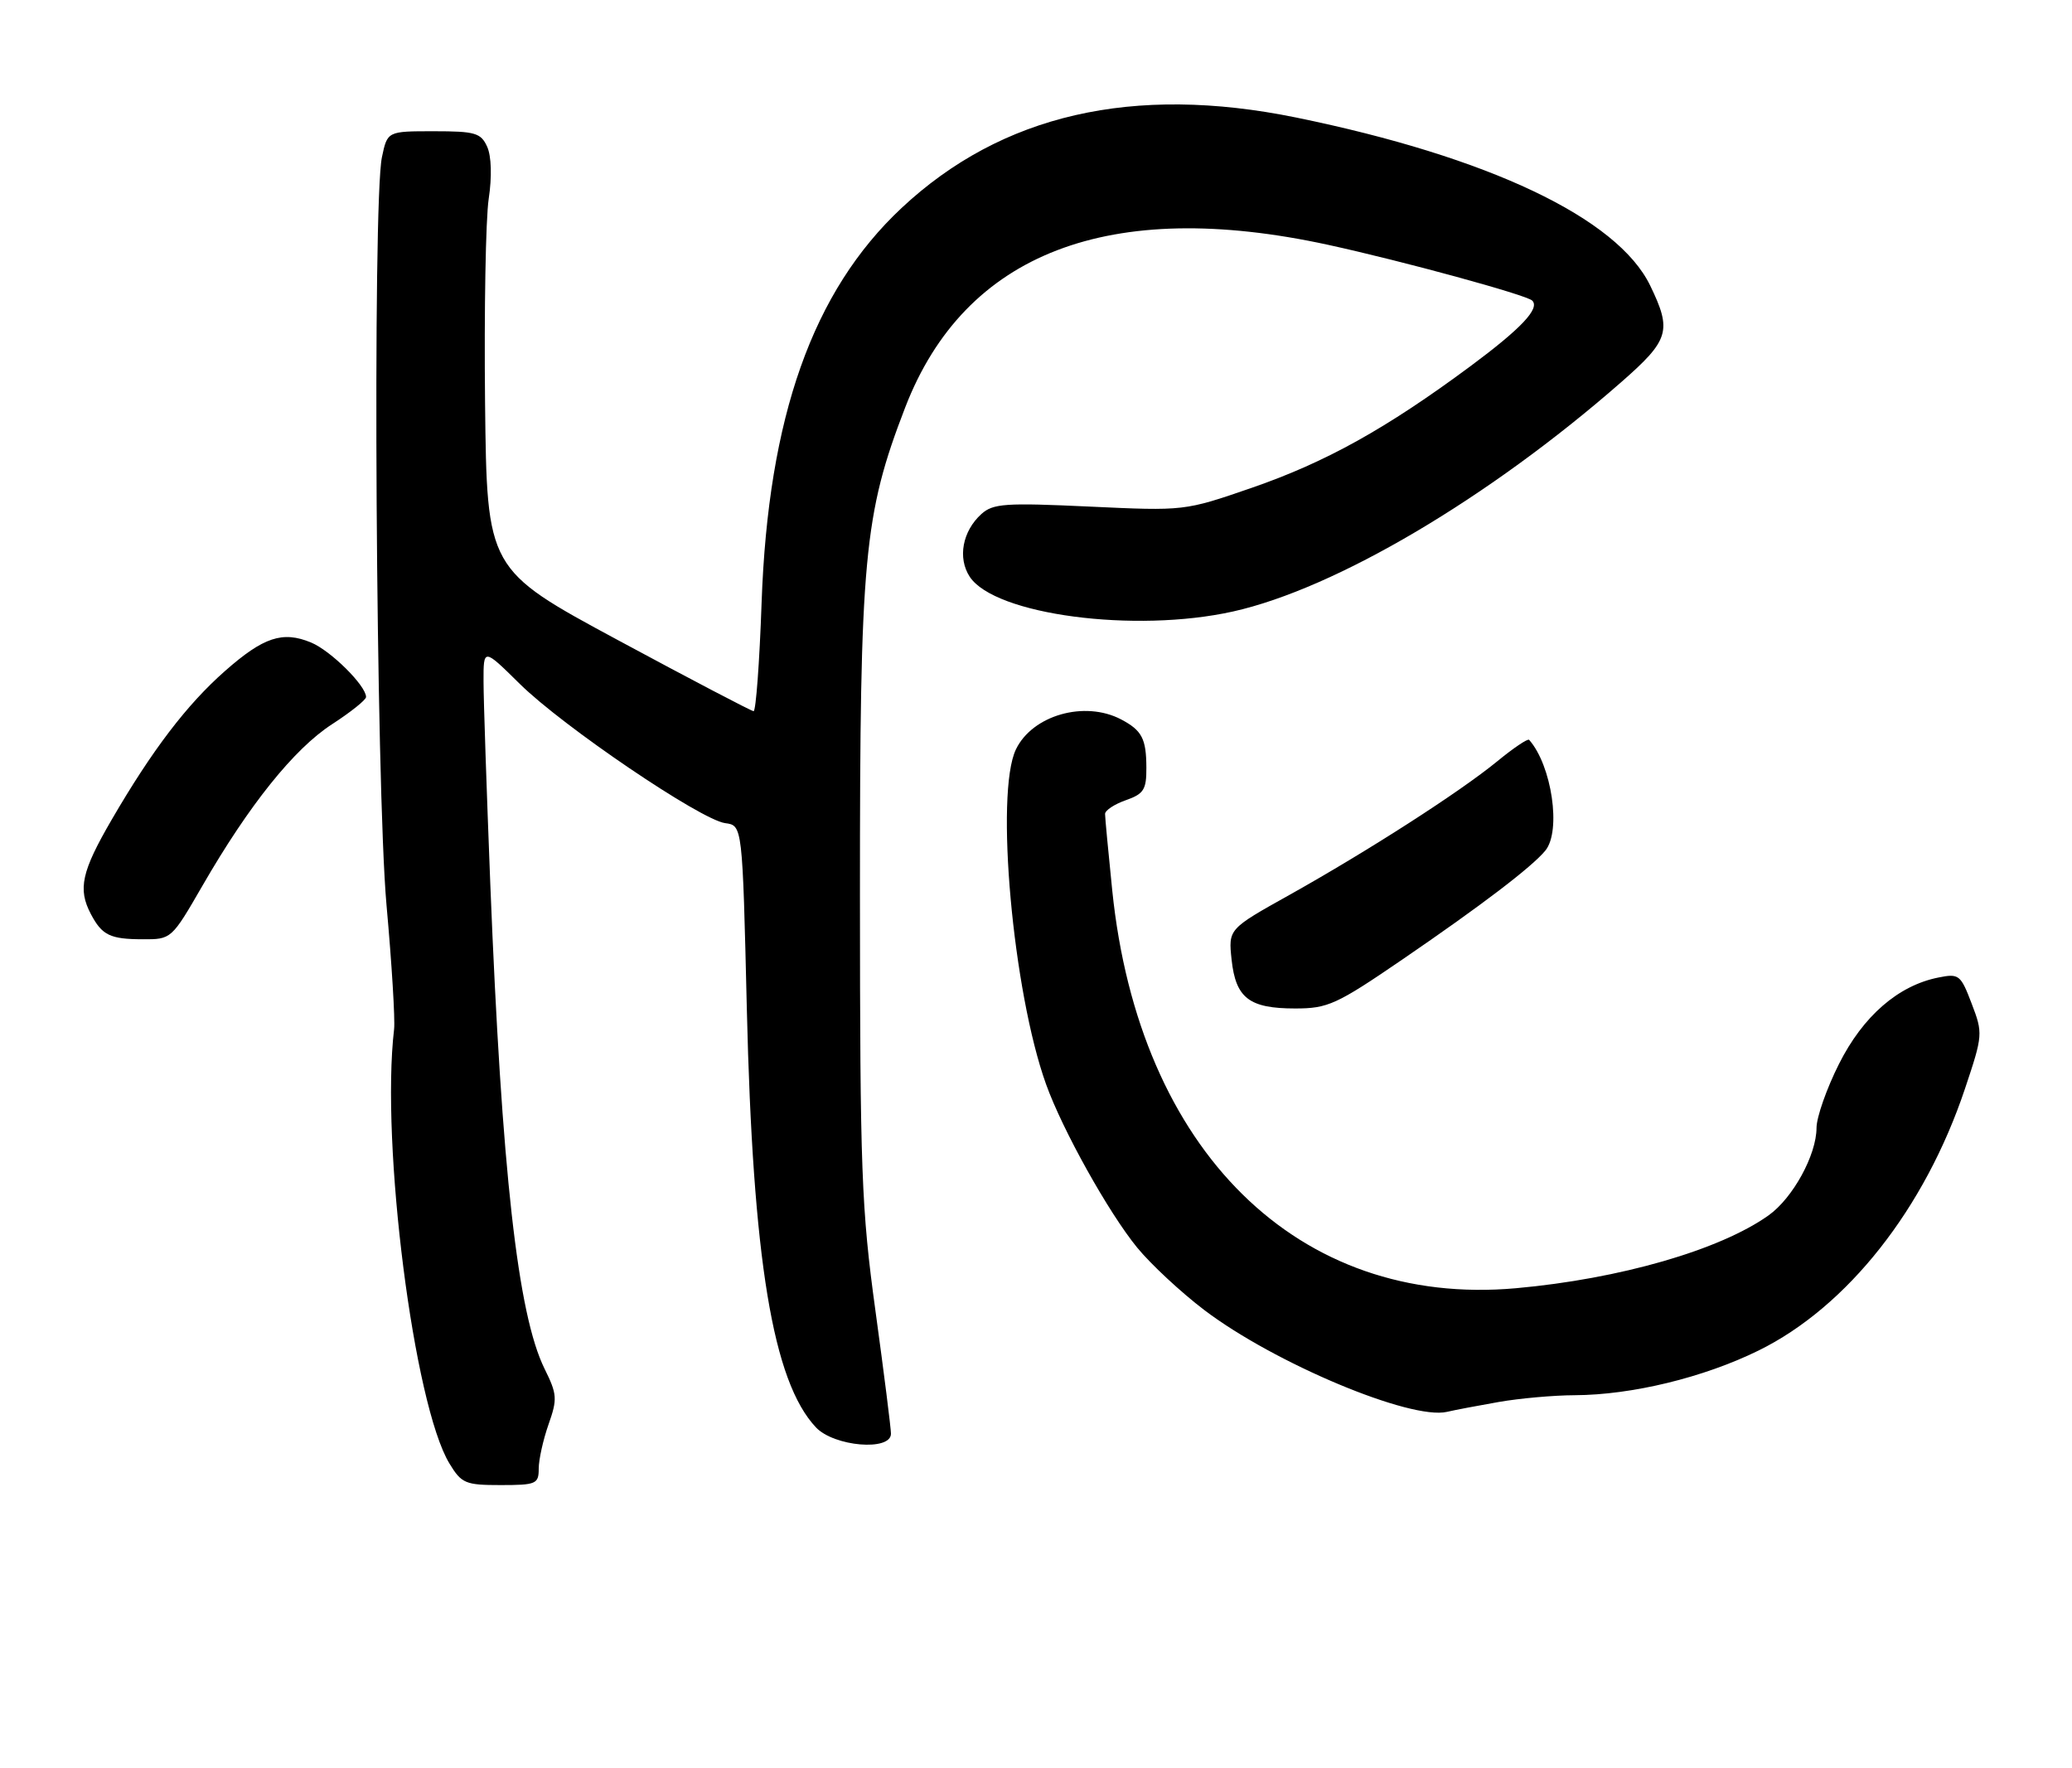 <?xml version="1.0" encoding="UTF-8" standalone="no"?>
<!DOCTYPE svg PUBLIC "-//W3C//DTD SVG 1.1//EN" "http://www.w3.org/Graphics/SVG/1.1/DTD/svg11.dtd" >
<svg xmlns="http://www.w3.org/2000/svg" xmlns:xlink="http://www.w3.org/1999/xlink" version="1.1" viewBox="0 0 300 256">
 <g >
 <path fill="currentColor"
d=" M 78.00 212.63 C 78.00 211.32 78.64 208.44 79.42 206.22 C 80.72 202.53 80.67 201.85 78.85 198.17 C 74.96 190.30 72.65 169.63 70.99 128.00 C 70.46 114.53 70.01 101.32 70.01 98.66 C 70.00 93.82 70.00 93.82 75.25 99.00 C 81.50 105.17 101.46 118.70 105.00 119.17 C 107.50 119.50 107.50 119.50 108.13 146.00 C 108.99 182.40 111.89 200.00 118.13 206.64 C 120.75 209.43 129.00 210.13 129.00 207.56 C 129.00 206.77 127.99 198.78 126.76 189.81 C 124.72 174.97 124.52 169.53 124.51 129.50 C 124.50 80.69 125.07 74.53 131.06 58.99 C 139.70 36.60 160.61 28.56 192.27 35.44 C 203.06 37.79 221.03 42.70 221.85 43.52 C 222.99 44.66 220.26 47.55 212.91 53.01 C 200.67 62.08 191.94 66.93 181.19 70.64 C 171.50 73.98 171.49 73.98 157.75 73.34 C 145.56 72.77 143.78 72.89 142.09 74.42 C 139.35 76.90 138.63 80.78 140.40 83.49 C 144.02 89.01 164.32 91.69 178.52 88.53 C 193.37 85.22 215.57 72.11 234.75 55.31 C 241.70 49.22 242.10 47.89 238.93 41.35 C 234.19 31.56 215.55 22.72 187.64 17.01 C 164.06 12.20 145.02 16.56 130.54 30.11 C 117.67 42.15 111.22 60.34 110.27 87.25 C 109.97 95.91 109.44 102.98 109.11 102.96 C 108.77 102.94 99.95 98.32 89.50 92.69 C 70.50 82.45 70.50 82.45 70.23 58.25 C 70.09 44.94 70.32 31.68 70.76 28.77 C 71.24 25.57 71.15 22.62 70.54 21.25 C 69.63 19.24 68.81 19.00 62.81 19.00 C 56.09 19.00 56.09 19.00 55.30 22.75 C 53.91 29.29 54.43 113.90 55.96 131.00 C 56.73 139.53 57.22 147.62 57.06 149.00 C 55.10 165.60 59.92 203.41 65.08 211.89 C 66.83 214.77 67.39 215.00 72.49 215.00 C 77.62 215.00 78.00 214.84 78.00 212.63 Z  M 217.00 202.97 C 220.03 202.44 224.97 202.00 228.00 201.99 C 236.29 201.95 246.67 199.43 254.62 195.52 C 267.48 189.20 278.71 174.95 284.51 157.60 C 287.10 149.86 287.12 149.60 285.47 145.29 C 283.88 141.11 283.63 140.92 280.65 141.52 C 274.83 142.68 269.73 147.12 266.26 154.04 C 264.47 157.59 263.01 161.76 263.01 163.29 C 263.00 167.22 259.58 173.45 256.07 175.95 C 249.02 180.97 234.53 185.15 219.50 186.50 C 187.97 189.33 164.91 166.62 161.04 128.92 C 160.47 123.35 160.00 118.36 160.00 117.84 C 160.00 117.32 161.35 116.43 163.00 115.85 C 165.60 114.94 166.00 114.32 165.98 111.15 C 165.97 106.94 165.34 105.74 162.32 104.15 C 157.04 101.38 149.47 103.54 147.09 108.50 C 144.05 114.84 146.64 143.58 151.46 156.98 C 153.85 163.63 160.52 175.57 164.64 180.61 C 166.63 183.04 171.02 187.12 174.38 189.67 C 184.54 197.37 204.23 205.62 209.50 204.40 C 210.60 204.14 213.97 203.50 217.00 202.97 Z  M 203.09 138.88 C 214.52 131.06 221.82 125.50 223.75 123.14 C 226.08 120.30 224.68 110.81 221.40 107.11 C 221.21 106.89 219.13 108.29 216.78 110.22 C 211.36 114.66 198.08 123.19 186.68 129.57 C 177.85 134.50 177.85 134.50 178.32 138.94 C 178.92 144.50 180.87 146.00 187.53 146.00 C 192.26 146.00 193.50 145.44 203.09 138.88 Z  M 29.30 128.25 C 36.05 116.55 42.57 108.42 48.06 104.86 C 50.78 103.10 53.00 101.32 53.00 100.91 C 53.00 99.27 47.88 94.19 45.04 93.02 C 40.93 91.31 38.15 92.23 32.58 97.14 C 27.06 102.00 22.04 108.58 16.17 118.67 C 11.80 126.19 11.25 128.70 13.15 132.32 C 14.77 135.40 15.93 135.97 20.66 135.98 C 24.81 136.00 24.84 135.97 29.30 128.25 Z "/>
</g>
</svg>